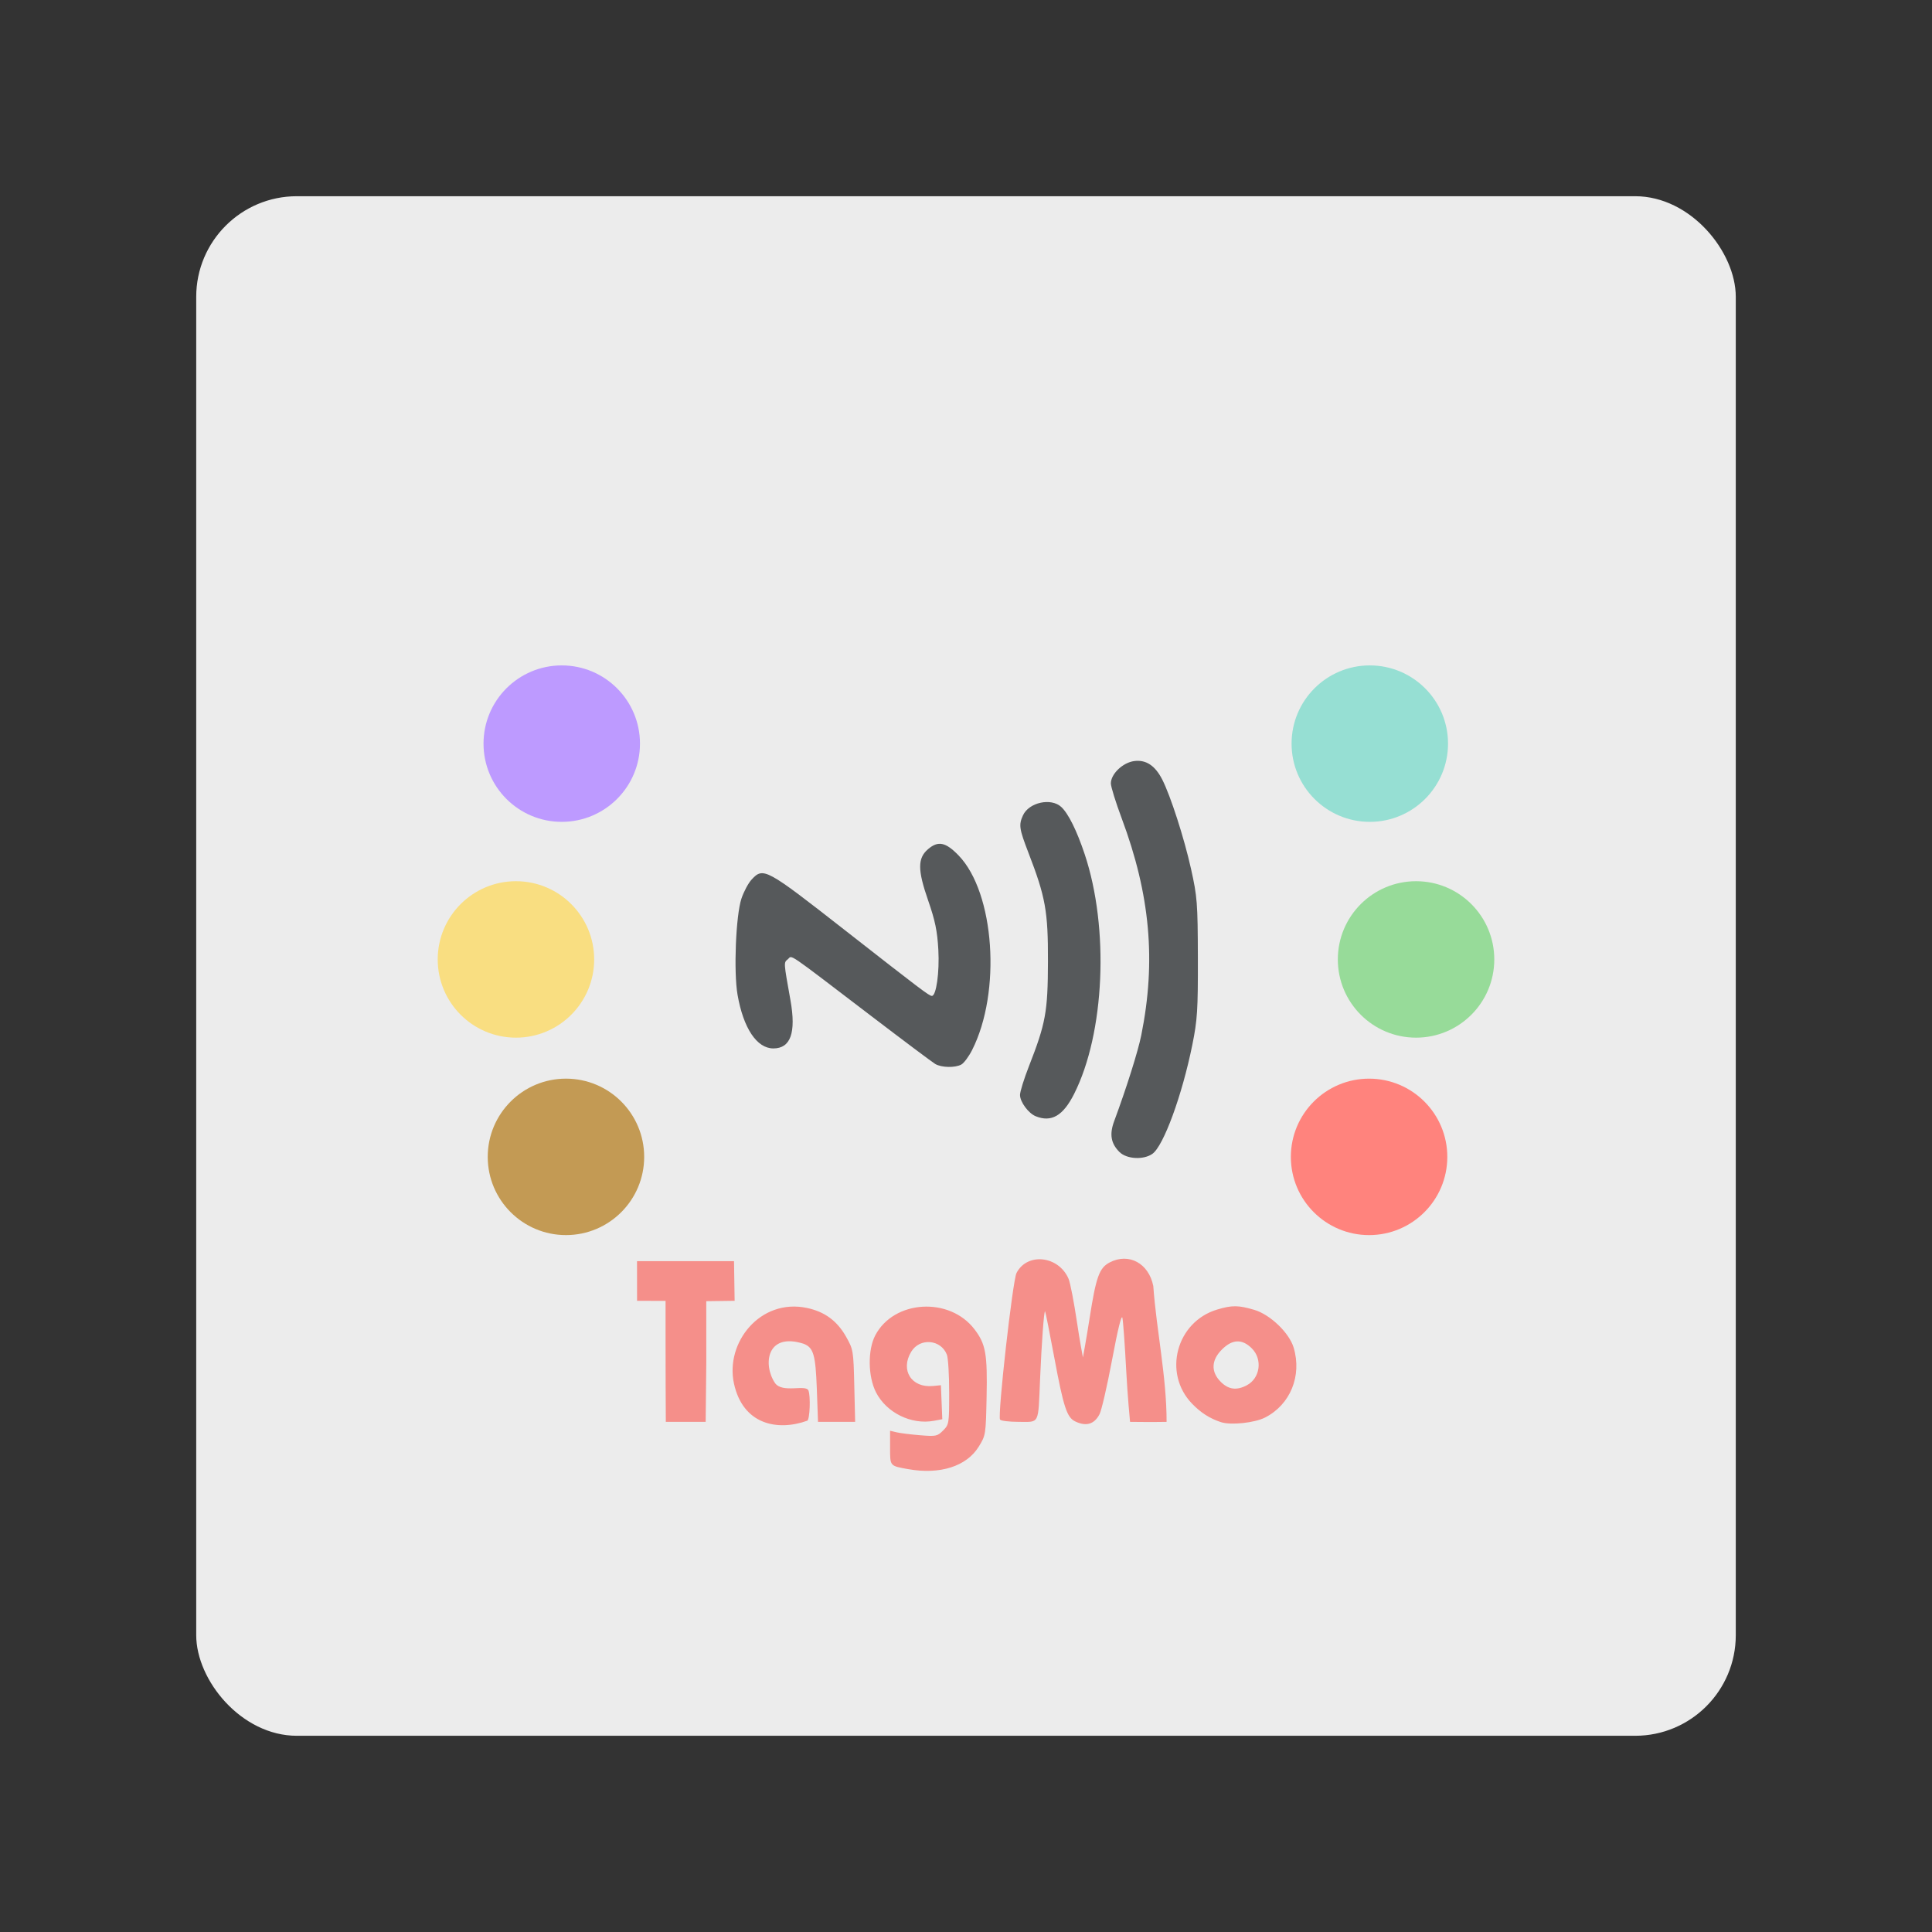<?xml version="1.0" encoding="UTF-8" standalone="no"?>
<svg
   id="svg2"
   width="192"
   height="192"
   version="1.1"
   sodipodi:docname="tagmo.svg"
   xml:space="preserve"
   inkscape:version="1.2.2 (b0a8486541, 2022-12-01)"
   inkscape:export-filename="tagmo.png"
   inkscape:export-xdpi="96"
   inkscape:export-ydpi="96"
   xmlns:inkscape="http://www.inkscape.org/namespaces/inkscape"
   xmlns:sodipodi="http://sodipodi.sourceforge.net/DTD/sodipodi-0.dtd"
   xmlns="http://www.w3.org/2000/svg"
   xmlns:svg="http://www.w3.org/2000/svg"><rect width="100%" height="100%" fill="#333333" stroke="none"/><sodipodi:namedview
     id="namedview6375"
     pagecolor="#505050"
     bordercolor="#eeeeee"
     borderopacity="1"
     inkscape:showpageshadow="0"
     inkscape:pageopacity="0"
     inkscape:pagecheckerboard="0"
     inkscape:deskcolor="#d1d1d1"
     showgrid="false"
     inkscape:zoom="1.2291667"
     inkscape:cx="-55.322034"
     inkscape:cy="122.44068"
     inkscape:window-width="1884"
     inkscape:window-height="1055"
     inkscape:window-x="36"
     inkscape:window-y="0"
     inkscape:window-maximized="1"
     inkscape:current-layer="svg2" /><defs
     id="defs4" /><rect
     id="rect980"
     width="153"
     height="153"
     x="19.5"
     y="19.5"
     rx="10"
     style="fill:#ececec;fill-opacity:1;fill-rule:evenodd;stroke:none;stroke-opacity:1" /><path
     id="path995"
     d="m 90.253,146.002 c -1.841,-0.332 -1.797,-0.28 -1.797,-2.136 v -1.679 l 0.646,0.154 c 0.355,0.085 1.403,0.216 2.33,0.292 1.586,0.129 1.719,0.103 2.29,-0.468 0.592,-0.592 0.606,-0.682 0.606,-3.773 0,-1.741 -0.1,-3.431 -0.224,-3.756 -0.583,-1.531 -2.687,-1.715 -3.544,-0.308 -1.115,1.829 0.019,3.62 2.159,3.411 l 0.788,-0.077 0.068,1.69 0.069,1.69 -0.834,0.156 c -2.238,0.42 -4.717,-0.798 -5.753,-2.828 -0.804,-1.574 -0.837,-4.217 -0.071,-5.67 1.853,-3.518 7.374,-3.851 9.858,-0.595 1.117,1.466 1.291,2.438 1.203,6.73 -0.077,3.751 -0.087,3.811 -0.785,4.939 -1.209,1.954 -3.858,2.795 -7.008,2.228 z m -17.312,-8.503 c -0.888,-4.075 2.609,-8.486 7.236,-7.52 1.773,0.37 3.014,1.281 3.909,2.868 0.712,1.264 0.731,1.372 0.813,4.884 l 0.085,3.573 H 81.293 L 81.175,138.013 c -0.126,-3.397 -0.333,-4.098 -1.321,-4.474 -3.68,-1.169 -4.056,2.092 -2.836,3.904 0.731,1.043 3.049,0.108 3.324,0.742 0.224,0.584 0.14,2.847 -0.112,3.002 -2.97,1.068 -6.4,0.387 -7.289,-3.689 z m 33.905,3.757 c -0.818,-0.395 -1.152,-1.414 -2.061,-6.287 -0.468,-2.515 -0.885,-4.606 -0.926,-4.646 -0.107,-0.108 -0.342,3.078 -0.498,6.752 -0.195,4.57 -0.025,4.228 -2.096,4.228 -0.959,0 -1.806,-0.101 -1.882,-0.226 -0.256,-0.413 1.253,-13.824 1.638,-14.57 1.069,-2.068 4.196,-1.713 5.175,0.587 0.165,0.387 0.538,2.317 0.83,4.288 0.291,1.97 0.594,3.519 0.594,3.519 0,0 0.332,-1.779 0.659,-3.874 0.648,-4.151 0.966,-5.033 2.012,-5.574 1.896,-0.98 3.867,0.089 4.321,2.345 0.326,4.497 1.323,8.99 1.323,13.506 -1.204,0.03 -3.632,0 -3.632,0 0,0 -0.247,-2.538 -0.381,-5.097 -0.134,-2.559 -0.305,-4.916 -0.378,-5.239 -0.086,-0.374 -0.458,1.134 -1.021,4.14 -0.488,2.6 -1.05,5.045 -1.251,5.432 -0.519,1.004 -1.333,1.244 -2.425,0.716 z m 14.489,0.076 c -1.108,-0.364 -1.994,-0.931 -2.865,-1.831 -2.936,-3.034 -1.571,-8.147 2.498,-9.362 1.473,-0.439 2.095,-0.434 3.673,0.03 1.585,0.465 3.482,2.284 3.923,3.762 0.836,2.8 -0.336,5.663 -2.841,6.941 -1.046,0.534 -3.408,0.781 -4.387,0.46 z m 2.551,-3.653 c 1.345,-0.695 1.613,-2.584 0.522,-3.676 -0.965,-0.965 -1.937,-0.928 -2.977,0.112 -1.065,1.065 -1.105,2.22 -0.112,3.213 0.763,0.763 1.561,0.873 2.568,0.352 z m -57.718,3.623 c -0.031,-4.156 -0.025,-12.02 -0.025,-12.02 l -2.832,-0.008 -0.005,-3.942 H 72.946 l 0.061,3.941 -2.819,0.037 0.003,6.062 -0.062,5.931 z"
     style="fill:#f58f8a;fill-opacity:1;stroke-width:0.235" /><path
     id="path2755"
     d="m 111.248,114.483 c -0.85,-0.85 -1.006,-1.76 -0.523,-3.063 1.232,-3.324 2.369,-6.933 2.694,-8.546 1.484,-7.367 0.888,-13.966 -1.945,-21.547 -0.593,-1.586 -1.078,-3.148 -1.078,-3.472 0,-0.937 1.182,-2.07 2.317,-2.221 1.171,-0.156 2.078,0.442 2.791,1.839 0.825,1.618 2.177,5.811 2.857,8.867 0.621,2.79 0.668,3.393 0.682,8.849 0.013,5.194 -0.05,6.17 -0.552,8.649 -1.015,5.017 -2.863,10.056 -3.97,10.831 -0.888,0.622 -2.559,0.526 -3.272,-0.186 z m -8.321,-3.553 c -0.725,-0.293 -1.559,-1.426 -1.559,-2.116 0,-0.32 0.395,-1.595 0.879,-2.832 1.679,-4.294 1.884,-5.419 1.898,-10.426 0.014,-5.001 -0.238,-6.4 -1.943,-10.82 -0.915,-2.371 -0.972,-2.758 -0.542,-3.702 0.59,-1.296 2.799,-1.78 3.811,-0.836 0.702,0.654 1.541,2.347 2.322,4.685 2.456,7.354 1.995,17.799 -1.051,23.834 -1.096,2.172 -2.255,2.844 -3.815,2.214 z m -9.99,-5.198 c -0.276,-0.164 -3.165,-2.327 -6.418,-4.81 -8.567,-6.535 -7.756,-5.983 -8.219,-5.599 -0.425,0.353 -0.433,0.227 0.257,4.091 0.572,3.211 0.016,4.777 -1.7,4.777 -1.643,0 -2.981,-2.004 -3.56,-5.331 -0.397,-2.282 -0.171,-7.887 0.387,-9.558 0.229,-0.689 0.684,-1.54 1.009,-1.89 1.167,-1.259 1.402,-1.131 9.292,5.042 7.525,5.887 8.359,6.518 8.624,6.518 0.436,0 0.766,-2.352 0.643,-4.577 -0.104,-1.876 -0.32,-2.915 -1.023,-4.937 -1.042,-2.995 -1.044,-4.172 -0.01,-5.062 1.009,-0.868 1.762,-0.714 3.052,0.624 3.576,3.709 4.257,13.567 1.335,19.333 -0.332,0.654 -0.815,1.303 -1.075,1.442 -0.63,0.337 -1.97,0.306 -2.593,-0.061 z"
     style="fill:#56595b;fill-opacity:1;stroke-width:0.244" /><circle
     id="path2976"
     cx="55.826"
     cy="73.901"
     r="7.774"
     style="fill:#bd9aff;fill-opacity:1;stroke-width:8.92;stroke-linecap:square;paint-order:markers stroke fill" /><circle
     id="path2976-1"
     cx="56.244"
     cy="114.968"
     r="7.774"
     style="fill:#c39a54;fill-opacity:1;stroke-width:8.92;stroke-linecap:square;paint-order:markers stroke fill" /><circle
     id="path2976-1-3"
     cx="136.058"
     cy="114.969"
     r="7.774"
     style="fill:#ff837d;fill-opacity:1;stroke-width:8.92;stroke-linecap:square;paint-order:markers stroke fill" /><circle
     id="path2976-1-3-0"
     cx="140.726"
     cy="95.347"
     r="7.774"
     style="fill:#97db99;fill-opacity:1;stroke-width:8.92;stroke-linecap:square;paint-order:markers stroke fill" /><circle
     id="path2976-1-3-0-0"
     cx="136.129"
     cy="73.901"
     r="7.774"
     style="fill:#96dfd3;fill-opacity:1;stroke-width:8.92;stroke-linecap:square;paint-order:markers stroke fill" /><circle
     id="path2976-0"
     cx="51.274"
     cy="95.347"
     r="7.774"
     style="fill:#f9de81;stroke-width:8.92;stroke-linecap:square;paint-order:markers stroke fill" /><style
     id="style853"
     type="text/css">.st0{fill:#fff}</style></svg>
